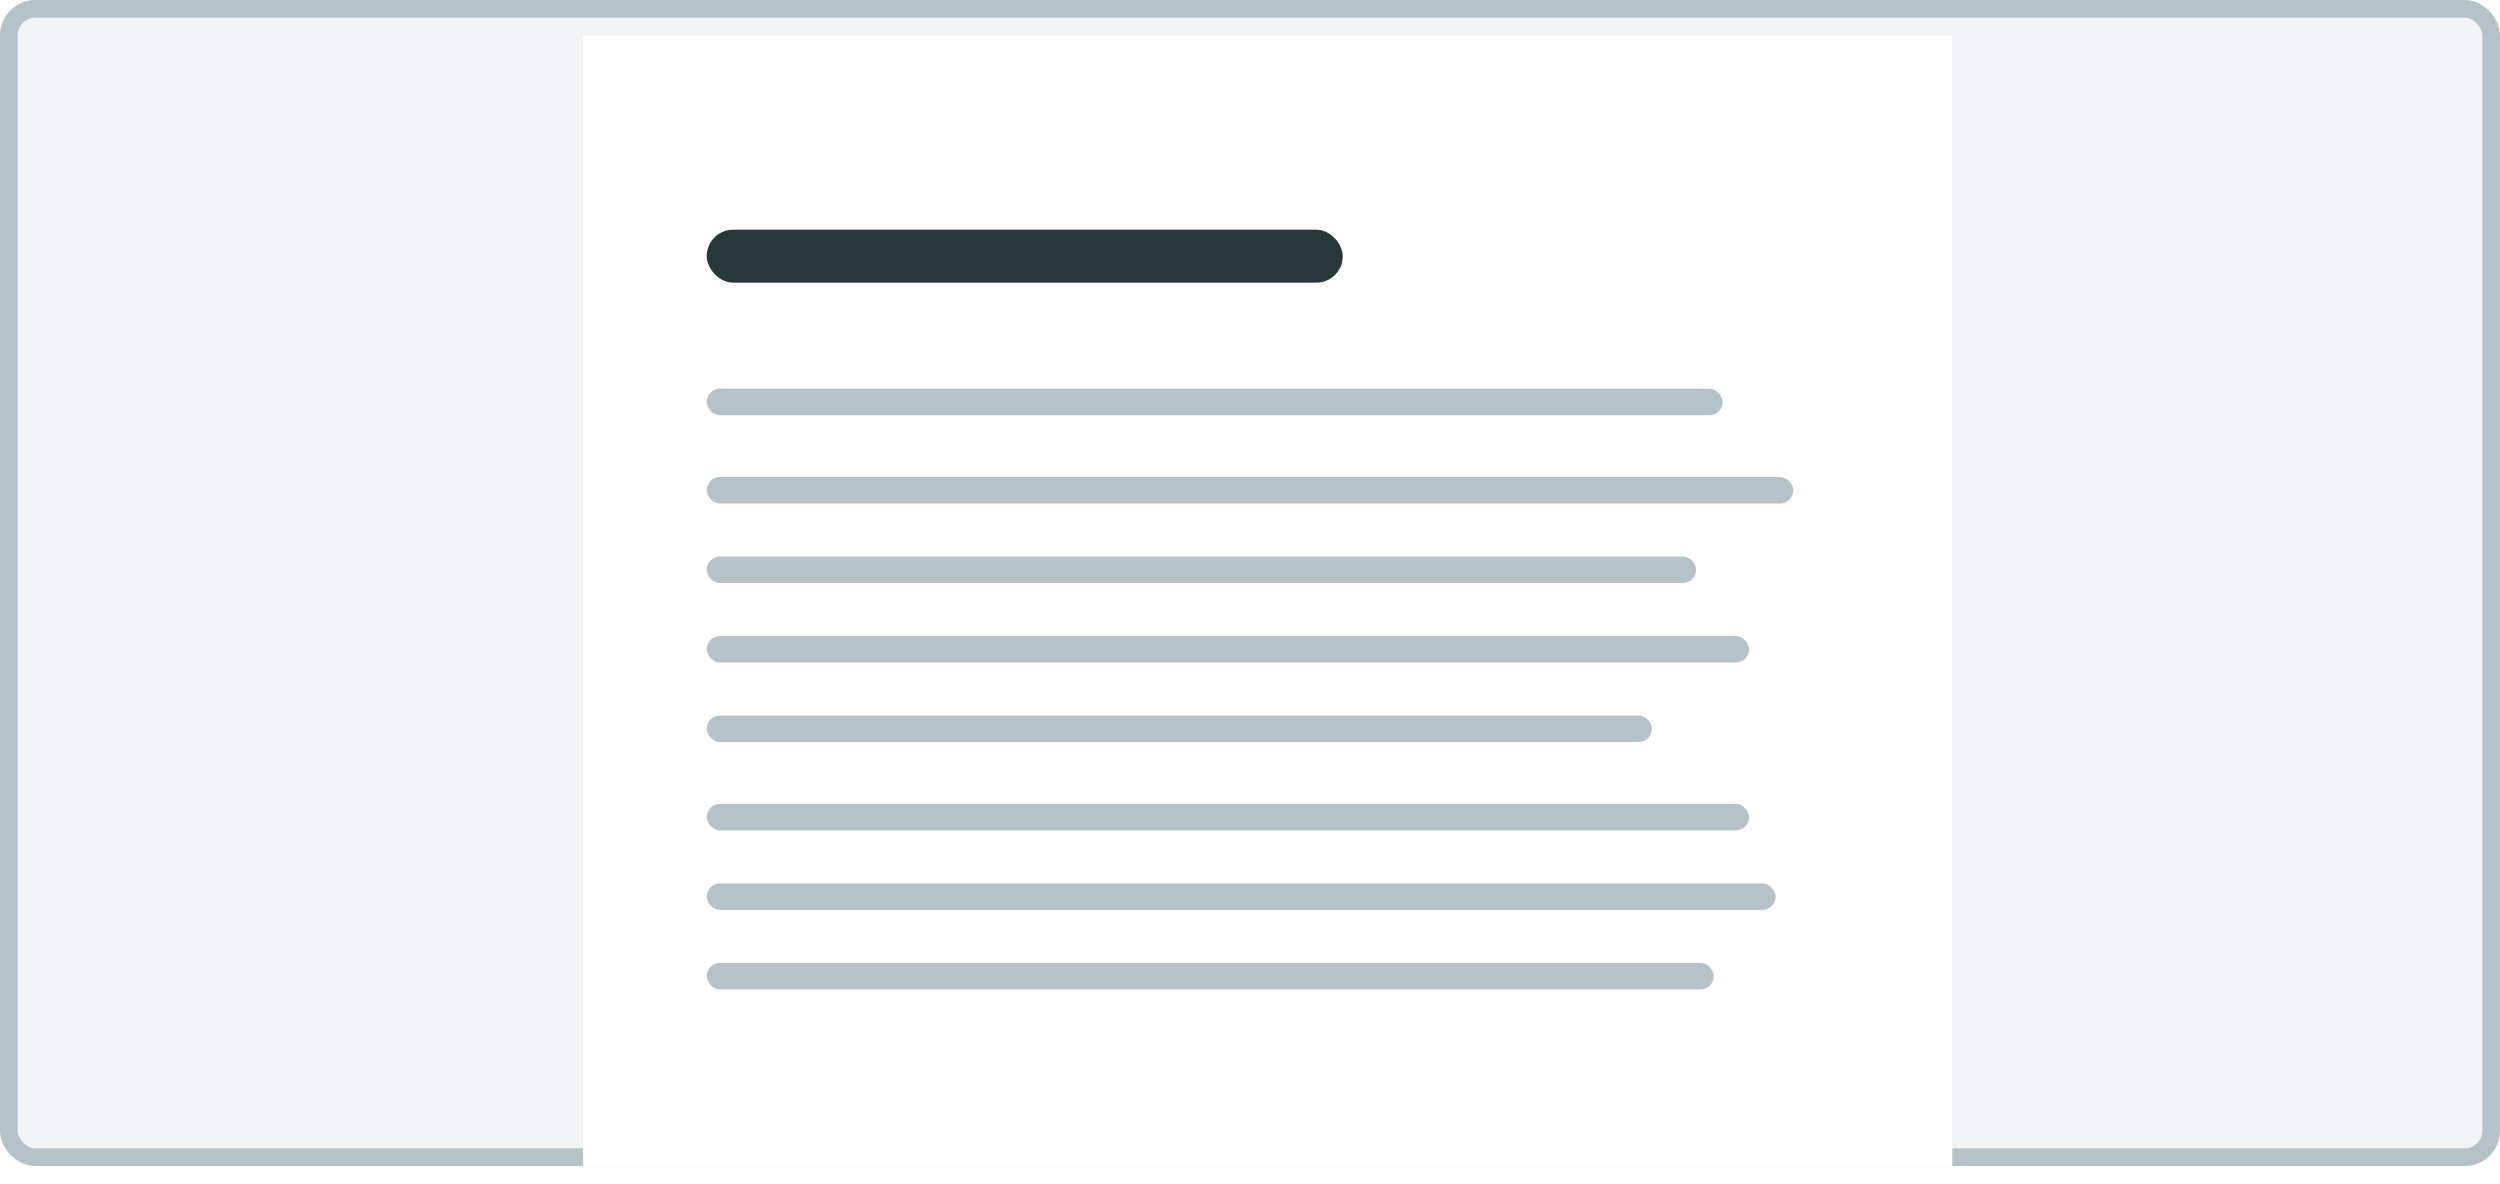 <svg width="283" height="134" viewBox="0 0 283 134" fill="none" xmlns="http://www.w3.org/2000/svg">
<rect width="283" height="132" rx="4" fill="#78909C" fill-opacity="0.1"/>
<rect x="1" y="1" width="281" height="130" rx="3" stroke="#78909C" stroke-opacity="0.5" stroke-width="2"/>
<g filter="url(#filter0_d)">
<rect x="64" y="2" width="155" height="128" fill="white"/>
</g>
<rect x="80" y="44" width="115" height="3" rx="1.5" fill="#B5C2C8"/>
<rect x="80" y="54" width="123" height="3" rx="1.5" fill="#B5C2C8"/>
<rect x="80" y="63" width="112" height="3" rx="1.5" fill="#B5C2C8"/>
<rect x="80" y="72" width="118" height="3" rx="1.5" fill="#B5C2C8"/>
<rect x="80" y="81" width="107" height="3" rx="1.5" fill="#B5C2C8"/>
<rect x="80" y="91" width="118" height="3" rx="1.5" fill="#B5C2C8"/>
<rect x="80" y="100" width="121" height="3" rx="1.5" fill="#B5C2C8"/>
<rect x="80" y="109" width="114" height="3" rx="1.5" fill="#B5C2C8"/>
<rect x="80" y="26" width="72" height="6" rx="3" fill="#283738"/>
<defs>
<filter id="filter0_d" x="64" y="2" width="159" height="132" filterUnits="userSpaceOnUse" color-interpolation-filters="sRGB">
<feFlood flood-opacity="0" result="BackgroundImageFix"/>
<feColorMatrix in="SourceAlpha" type="matrix" values="0 0 0 0 0 0 0 0 0 0 0 0 0 0 0 0 0 0 127 0"/>
<feOffset dx="2" dy="2"/>
<feGaussianBlur stdDeviation="1"/>
<feColorMatrix type="matrix" values="0 0 0 0 0 0 0 0 0 0 0 0 0 0 0 0 0 0 0.03 0"/>
<feBlend mode="normal" in2="BackgroundImageFix" result="effect1_dropShadow"/>
<feBlend mode="normal" in="SourceGraphic" in2="effect1_dropShadow" result="shape"/>
</filter>
</defs>
</svg>
